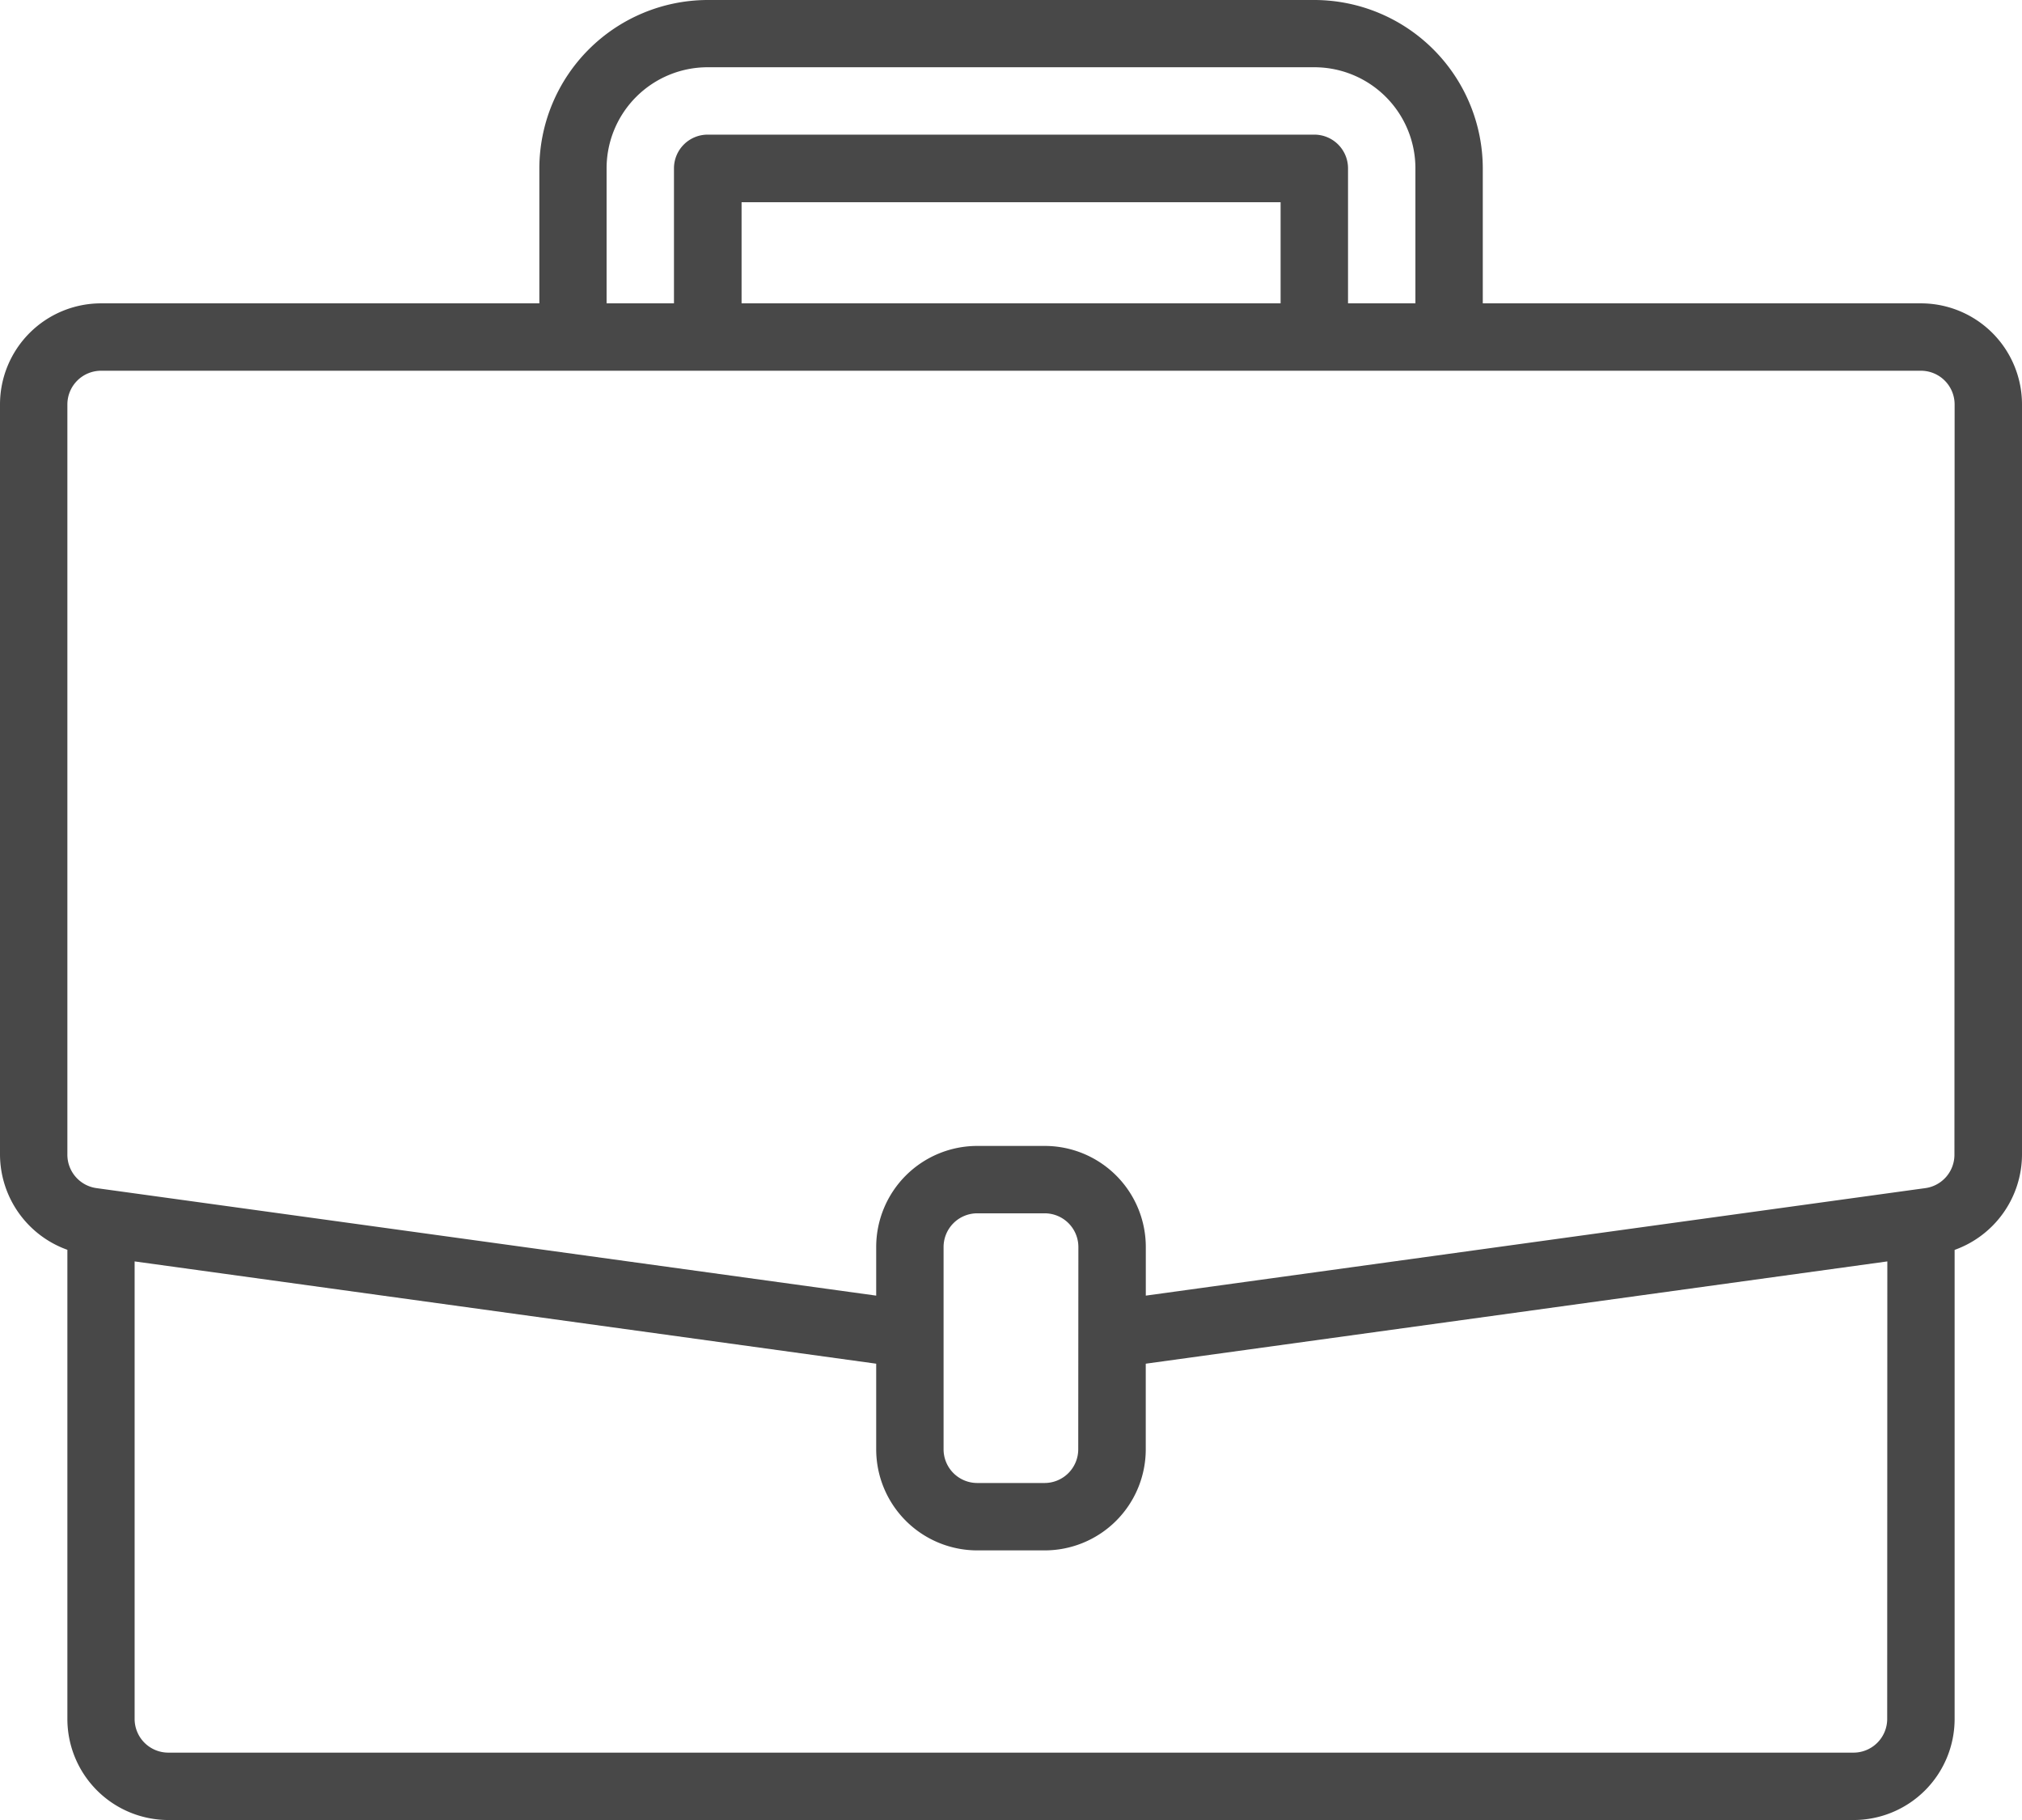 <svg xmlns="http://www.w3.org/2000/svg" width="44.444" height="40" viewBox="0 0 44.444 40">
  <path id="suitcase" d="M42.222,6.667h-9.63V3.7a3.708,3.708,0,0,0-3.7-3.7H15.555a3.708,3.708,0,0,0-3.7,3.7V6.667H2.222A2.222,2.222,0,0,0,0,8.889V25.377a2.232,2.232,0,0,0,1.481,2.091V37.778A2.222,2.222,0,0,0,3.7,40H40.741a2.222,2.222,0,0,0,2.222-2.222V27.47a2.233,2.233,0,0,0,1.481-2.092V8.889a2.222,2.222,0,0,0-2.222-2.222ZM13.333,3.7a2.222,2.222,0,0,1,2.222-2.222H28.889A2.222,2.222,0,0,1,31.111,3.7V6.667H29.63V3.7a.741.741,0,0,0-.741-.741H15.555a.741.741,0,0,0-.741.741V6.667H13.333ZM28.148,6.667H16.3V4.444H28.148ZM41.481,37.778a.741.741,0,0,1-.741.741H3.7a.741.741,0,0,1-.741-.741V27.723l16.3,2.248v1.881a2.222,2.222,0,0,0,2.222,2.222h1.481a2.222,2.222,0,0,0,2.222-2.222V29.971l16.3-2.248ZM23.7,31.852a.741.741,0,0,1-.741.741H21.481a.741.741,0,0,1-.741-.741V27.407a.741.741,0,0,1,.741-.741h1.481a.741.741,0,0,1,.741.741Zm19.259-6.474a.741.741,0,0,1-.637.734l-.205.028L25.185,28.475V27.407a2.222,2.222,0,0,0-2.222-2.222H21.481a2.222,2.222,0,0,0-2.222,2.222v1.068L2.119,26.112a.741.741,0,0,1-.638-.734V8.889a.741.741,0,0,1,.741-.741h40a.741.741,0,0,1,.741.741Zm0,0" transform="translate(0)" fill="#484848"/>
</svg>
